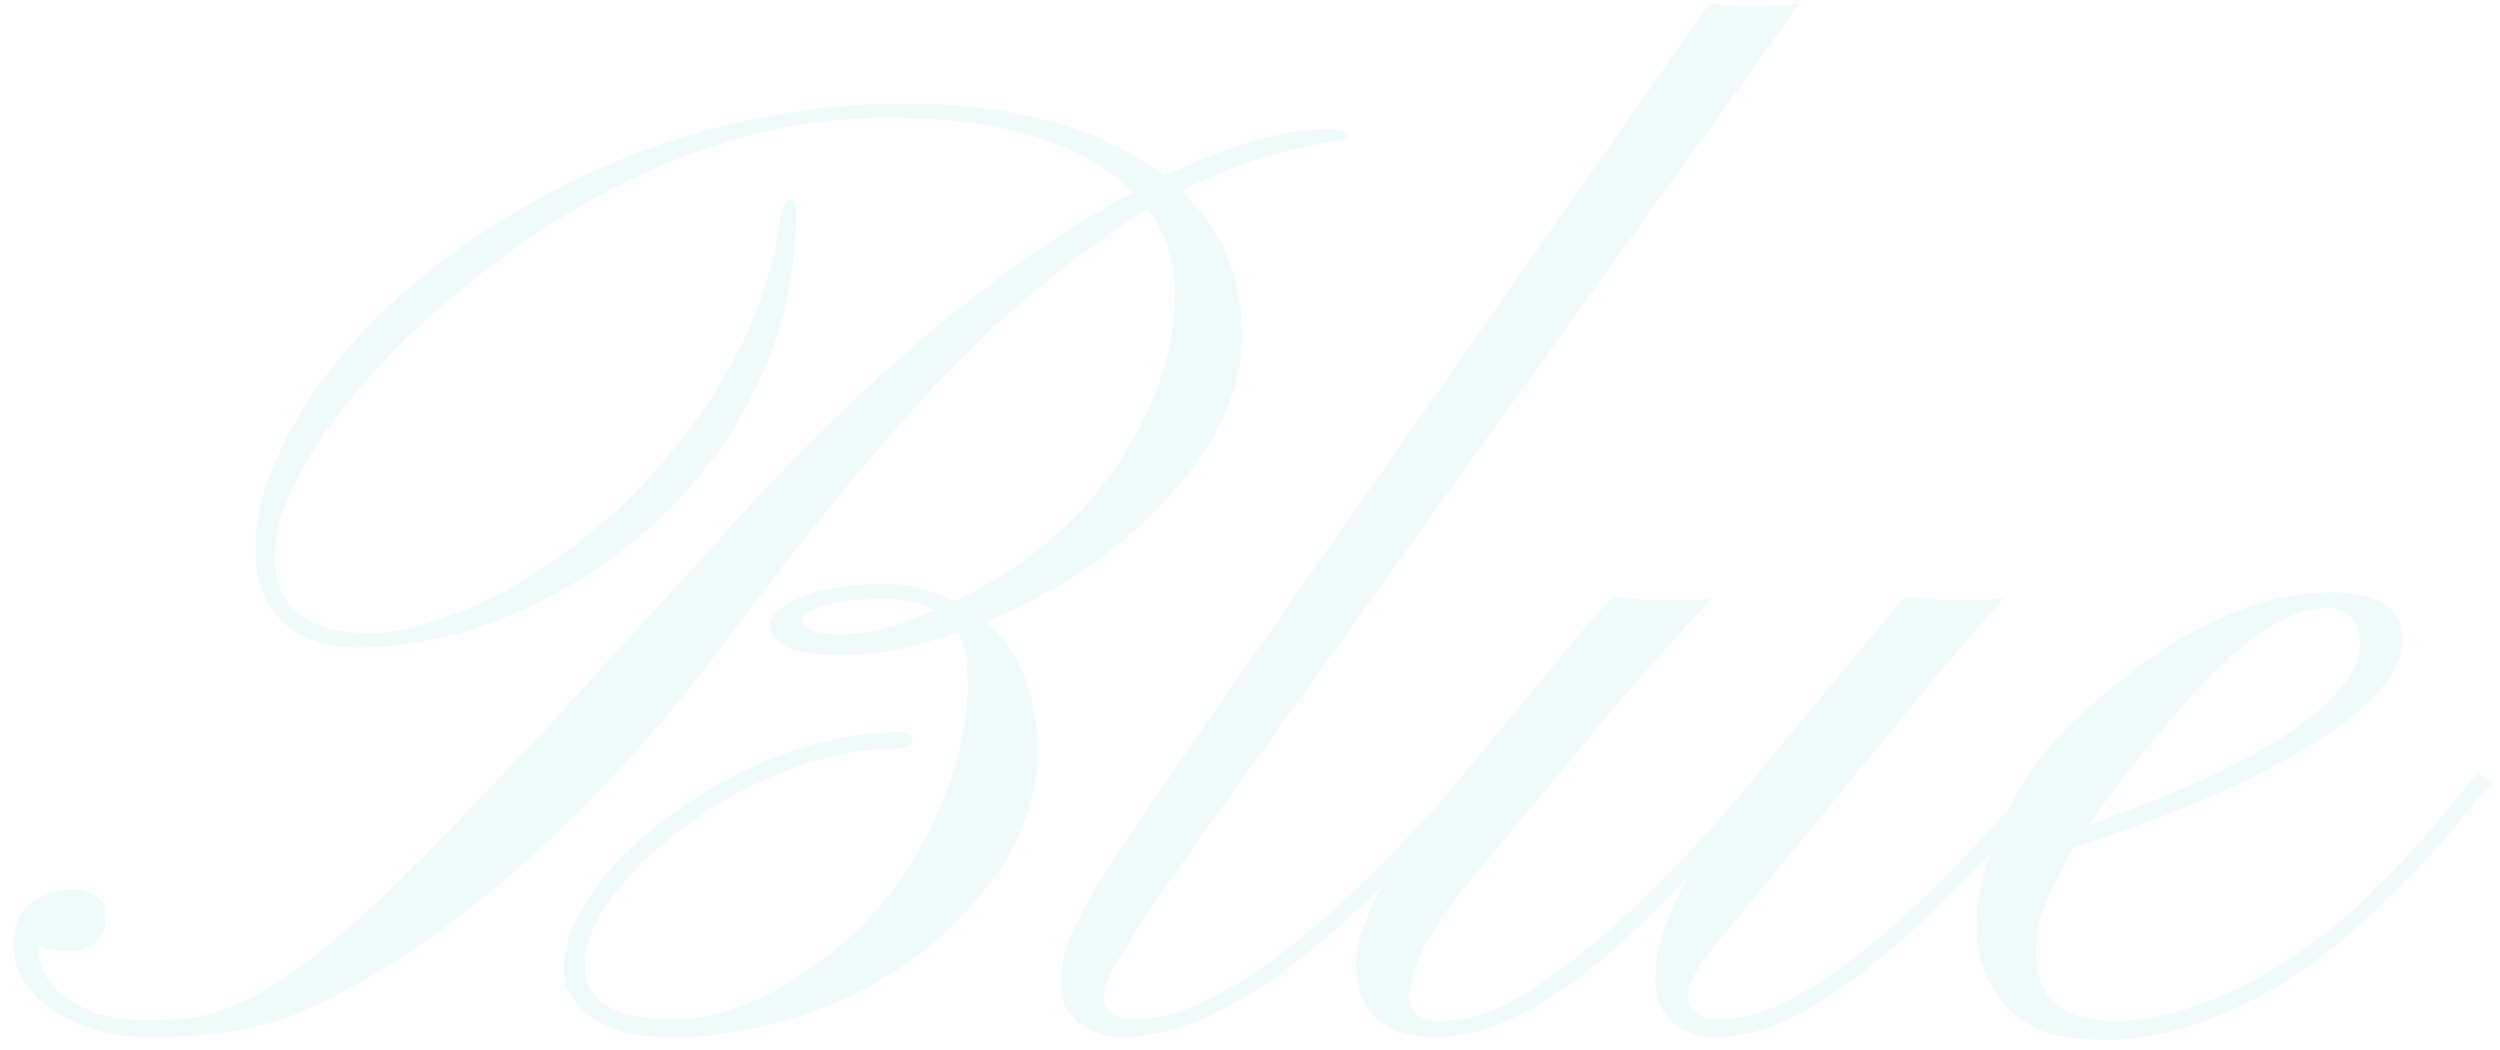 <svg width="181" height="76" viewBox="0 0 181 76" fill="none" xmlns="http://www.w3.org/2000/svg">
<path d="M58.062 43.219C58.781 42.938 59.594 42.719 60.5 42.562C61.438 42.375 62.688 42.281 64.25 42.281C65.812 42.281 67.438 42.703 69.125 43.547C76.219 40.078 81.062 35.031 83.656 28.406C84.594 26.062 85.062 23.688 85.062 21.281C85.062 18.875 84.406 16.828 83.094 15.141C82.375 15.547 81.656 16 80.938 16.5L78.688 18.094C74.625 21.156 71.188 24.188 68.375 27.188C63.625 32.219 58.578 38.328 53.234 45.516C47.922 52.672 42.5 58.609 36.969 63.328C31.469 68.047 26.219 71.438 21.219 73.5C18.5 74.562 15.062 75.094 10.906 75.094C8.188 75.094 5.844 74.438 3.875 73.125C1.938 71.812 0.969 70.219 0.969 68.344C0.969 66.375 1.938 65.125 3.875 64.594C4.375 64.469 4.875 64.406 5.375 64.406C5.875 64.406 6.391 64.578 6.922 64.922C7.422 65.234 7.672 65.75 7.672 66.469C7.672 67.156 7.422 67.734 6.922 68.203C6.391 68.641 5.688 68.859 4.812 68.859C3.906 68.859 3.234 68.703 2.797 68.391V68.672C2.797 70.203 3.562 71.453 5.094 72.422C6.594 73.391 8.328 73.875 10.297 73.875C12.266 73.875 13.859 73.734 15.078 73.453C16.328 73.141 17.688 72.562 19.156 71.719C20.625 70.875 22.266 69.688 24.078 68.156C25.922 66.625 28.094 64.625 30.594 62.156L39.266 53.062L50.844 40.406C61.812 27.969 72.219 19.141 82.062 13.922C78.469 10.328 72.531 8.531 64.25 8.531C54.594 8.531 45.062 12.078 35.656 19.172C31.125 22.609 27.375 26.25 24.406 30.094C21.406 34.062 19.906 37.5 19.906 40.406C19.906 43.062 21.219 44.766 23.844 45.516C24.594 45.734 25.641 45.844 26.984 45.844C28.328 45.844 30.031 45.484 32.094 44.766C34.188 44.047 36.281 43.031 38.375 41.719C40.5 40.406 42.562 38.844 44.562 37.031C46.562 35.188 48.375 33.156 50 30.938C53.594 26.156 55.75 21.156 56.469 15.938C56.656 14.938 56.891 14.438 57.172 14.438C57.484 14.438 57.641 14.781 57.641 15.469C57.641 21.219 55.984 26.625 52.672 31.688C49.672 36.25 45.656 39.938 40.625 42.75C35.719 45.5 30.797 46.875 25.859 46.875C22.609 46.875 20.375 45.656 19.156 43.219C18.719 42.406 18.5 41.078 18.5 39.234C18.5 37.391 19.109 35.172 20.328 32.578C21.547 29.953 23.219 27.438 25.344 25.031C27.5 22.594 30.047 20.312 32.984 18.188C35.922 16.062 39.094 14.203 42.5 12.609C49.844 9.203 57.5 7.5 65.469 7.5C73.438 7.5 79.719 9.25 84.312 12.75C89 10.5 92.906 9.375 96.031 9.375C97.062 9.375 97.578 9.531 97.578 9.844C97.578 10 97.297 10.125 96.734 10.219C96.172 10.281 95.359 10.438 94.297 10.688C91.203 11.344 88.281 12.391 85.531 13.828C88.469 16.641 89.938 20.109 89.938 24.234C89.938 28.234 88.062 32.25 84.312 36.281C80.844 40 76.531 42.906 71.375 45C73.875 47.219 75.125 50.359 75.125 54.422C75.125 57.891 73.828 61.25 71.234 64.5C67.359 69.375 62.031 72.641 55.25 74.297C53.062 74.828 51.031 75.094 49.156 75.094C47.281 75.094 45.844 74.938 44.844 74.625C43.844 74.281 43.047 73.859 42.453 73.359C41.359 72.453 40.812 71.391 40.812 70.172C40.812 68.922 41.141 67.672 41.797 66.422C42.453 65.141 43.344 63.875 44.469 62.625C45.625 61.375 46.984 60.172 48.547 59.016C50.109 57.859 51.781 56.844 53.562 55.969C57.531 54 61.375 53.016 65.094 53.016C65.75 53.016 66.078 53.219 66.078 53.625C66.078 54.031 65.422 54.234 64.109 54.234C62.828 54.234 61.312 54.469 59.562 54.938C57.844 55.406 56.156 56.047 54.5 56.859C52.844 57.672 51.281 58.609 49.812 59.672C48.344 60.734 47.062 61.844 45.969 63C43.562 65.5 42.359 67.812 42.359 69.938C42.359 72.5 44.5 73.781 48.781 73.781C51.781 73.781 54.938 72.656 58.25 70.406C63.562 66.844 67.188 61.875 69.125 55.5C69.75 53.375 70.062 51.422 70.062 49.641C70.062 47.828 69.828 46.547 69.359 45.797C66.141 46.891 63.422 47.438 61.203 47.438C59.016 47.438 57.547 47.203 56.797 46.734C56.078 46.266 55.719 45.812 55.719 45.375C55.719 44.938 55.922 44.547 56.328 44.203C56.766 43.828 57.344 43.5 58.062 43.219ZM67.672 44.203C66.703 43.641 65.562 43.359 64.25 43.359C62.969 43.359 62 43.406 61.344 43.5C60.719 43.594 60.156 43.719 59.656 43.875C58.625 44.156 58.109 44.469 58.109 44.812C58.109 45.562 59.016 45.938 60.828 45.938C62.641 45.938 64.922 45.359 67.672 44.203ZM79.953 72.234C79.953 73.266 80.703 73.781 82.203 73.781C83.703 73.781 85.297 73.391 86.984 72.609C88.703 71.797 90.391 70.781 92.047 69.562C93.734 68.344 95.359 67.016 96.922 65.578C98.484 64.109 99.906 62.719 101.188 61.406L104.422 57.938C105.297 56.938 105.891 56.281 106.203 55.969L107.141 56.766C106.797 57.109 106.156 57.797 105.219 58.828C104.312 59.859 103.188 61.047 101.844 62.391C100.531 63.734 99.047 65.156 97.391 66.656C95.766 68.156 94.062 69.531 92.281 70.781C88.125 73.656 84.484 75.094 81.359 75.094C80.047 75.094 78.969 74.734 78.125 74.016C77.25 73.297 76.812 72.531 76.812 71.719C76.812 70.875 76.859 70.203 76.953 69.703C77.016 69.203 77.172 68.641 77.422 68.016C77.672 67.359 78.031 66.609 78.5 65.766C78.969 64.891 79.594 63.844 80.375 62.625L87.547 52.031L123.781 0.234C126.031 0.547 128.203 0.547 130.297 0.234C100.484 41.672 85.047 63.188 83.984 64.781C82.922 66.344 82.141 67.531 81.641 68.344C81.141 69.125 80.766 69.766 80.516 70.266C80.141 71.016 79.953 71.672 79.953 72.234ZM102.078 72.234C102.078 73.359 102.828 73.922 104.328 73.922C106.422 73.922 108.672 73.125 111.078 71.531C116.266 68.062 121.672 62.875 127.297 55.969C127.297 55.969 130.844 51.703 137.938 43.172C139.438 43.359 140.797 43.453 142.016 43.453C143.234 43.453 144.25 43.406 145.062 43.312L140.469 48.609L123.875 68.812C122.781 70.156 122.234 71.25 122.234 72.094C122.234 73.219 122.984 73.781 124.484 73.781C125.984 73.781 127.531 73.391 129.125 72.609C130.75 71.797 132.359 70.781 133.953 69.562C135.578 68.344 137.156 67.016 138.688 65.578C140.219 64.109 141.609 62.719 142.859 61.406L147.781 55.969L148.719 56.766L146.891 58.828C145.984 59.859 144.875 61.047 143.562 62.391L139.203 66.656C133.234 72.281 128.281 75.094 124.344 75.094C123.062 75.094 122 74.75 121.156 74.062C120.344 73.344 119.906 72.391 119.844 71.203C119.781 68.922 120.578 66.344 122.234 63.469C115.047 71.219 108.953 75.094 103.953 75.094C101.141 75.094 99.344 74.094 98.562 72.094C98.344 71.531 98.219 70.812 98.188 69.938C98.156 69.062 98.375 68.016 98.844 66.797C99.281 65.578 99.953 64.266 100.859 62.859C101.766 61.422 102.875 59.875 104.188 58.219L112.625 48C113.938 46.375 115.328 44.766 116.797 43.172C118.016 43.359 119 43.453 119.75 43.453H121.344C122.688 43.453 123.547 43.406 123.922 43.312C120.266 47.312 117.703 50.203 116.234 51.984L106.906 63.188C103.625 67 102.016 70.016 102.078 72.234ZM165.594 70.969C163.625 72.219 161.484 73.25 159.172 74.062C156.891 74.875 154.719 75.281 152.656 75.281C150.594 75.281 149.016 75.078 147.922 74.672C146.859 74.234 145.984 73.641 145.297 72.891C142.359 69.703 142.375 65 145.344 58.781C146.625 56.031 148.562 53.531 151.156 51.281C153.75 49 156.031 47.297 158 46.172C161.812 43.984 165.391 42.891 168.734 42.891C172.047 42.891 173.781 43.922 173.938 45.984C174.156 49.328 170.094 52.969 161.75 56.906C158.688 58.344 154.828 59.828 150.172 61.359C148.328 64.359 147.406 66.812 147.406 68.719C147.406 70.594 147.891 71.938 148.859 72.75C149.859 73.531 151.297 73.922 153.172 73.922C155.078 73.922 157.125 73.516 159.312 72.703C161.531 71.891 163.594 70.859 165.5 69.609C167.438 68.359 169.188 67 170.75 65.531C172.312 64.062 173.688 62.656 174.875 61.312C176.094 59.969 177.078 58.812 177.828 57.844C178.609 56.844 179.141 56.219 179.422 55.969L180.406 56.766C180 57.109 179.375 57.812 178.531 58.875C177.719 59.938 176.672 61.156 175.391 62.531C174.141 63.875 172.688 65.297 171.031 66.797C169.406 68.297 167.594 69.688 165.594 70.969ZM151.25 59.719C160.688 56.406 166.766 53.109 169.484 49.828C170.391 48.734 170.844 47.672 170.844 46.641C170.844 44.891 170.031 44.016 168.406 44.016C165.531 44.016 161.938 46.531 157.625 51.562C154.625 55.062 152.5 57.781 151.25 59.719Z" fill="#5DC9D8" fill-opacity="0.1"/>
</svg>
